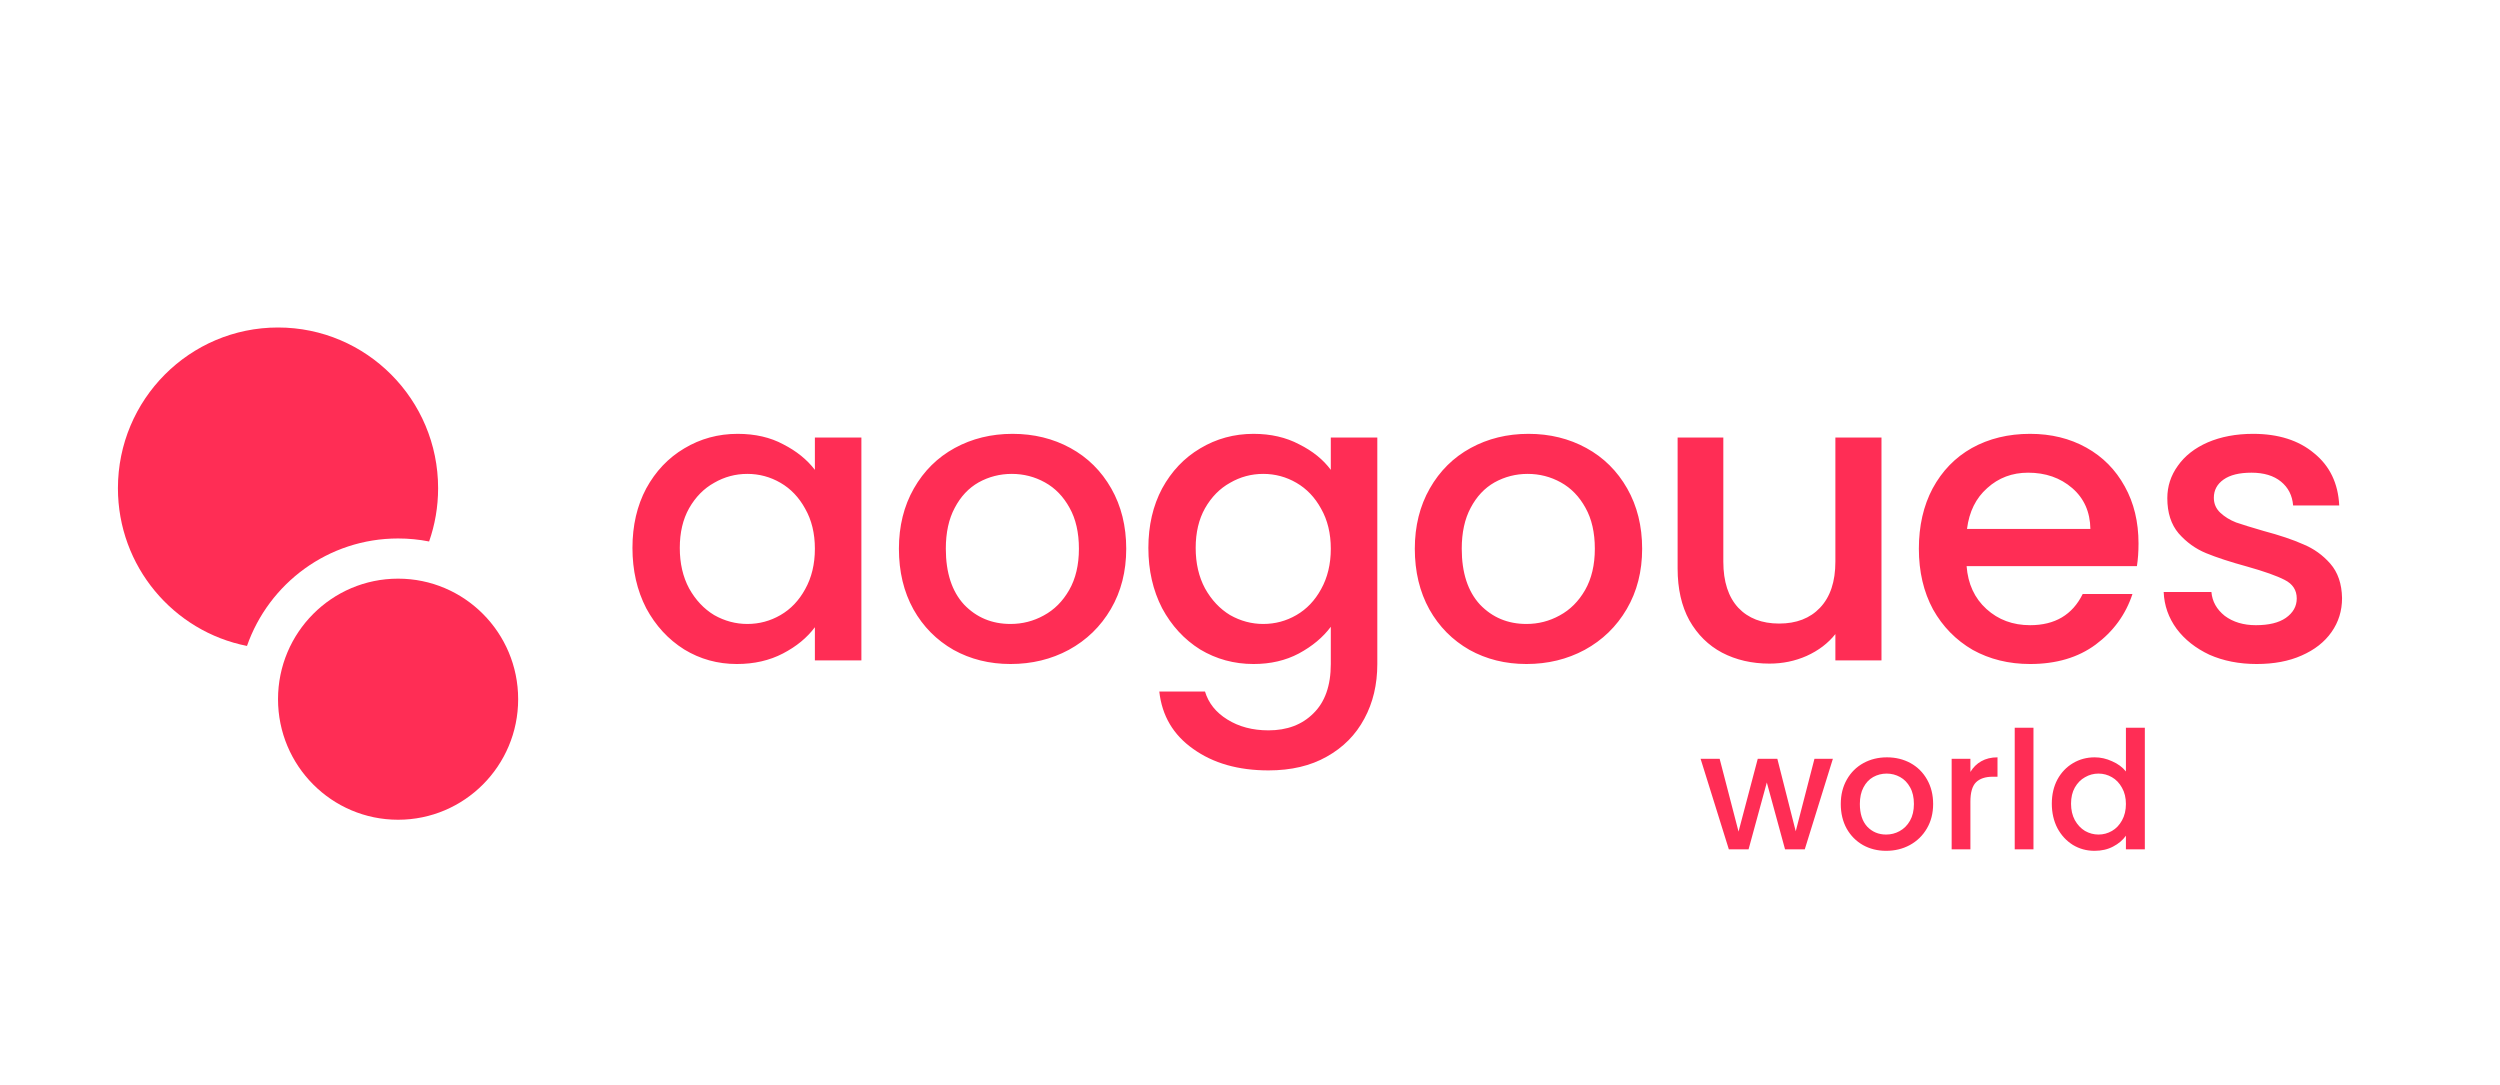 <svg width="106" height="46" viewBox="0 0 106 46" fill="none" xmlns="http://www.w3.org/2000/svg">
<path d="M26.816 23.232C26.816 22.283 27.01 21.443 27.399 20.711C27.799 19.979 28.337 19.413 29.011 19.013C29.697 18.601 30.452 18.395 31.275 18.395C32.018 18.395 32.664 18.544 33.213 18.841C33.773 19.127 34.219 19.487 34.551 19.922V18.55H36.523V28H34.551V26.594C34.219 27.04 33.768 27.411 33.196 27.708C32.624 28.006 31.973 28.154 31.241 28.154C30.429 28.154 29.686 27.948 29.011 27.537C28.337 27.114 27.799 26.531 27.399 25.788C27.01 25.033 26.816 24.181 26.816 23.232ZM34.551 23.266C34.551 22.615 34.414 22.049 34.139 21.568C33.876 21.088 33.528 20.722 33.093 20.471C32.658 20.219 32.19 20.093 31.687 20.093C31.184 20.093 30.715 20.219 30.28 20.471C29.846 20.711 29.491 21.071 29.217 21.551C28.954 22.02 28.823 22.58 28.823 23.232C28.823 23.884 28.954 24.456 29.217 24.947C29.491 25.439 29.846 25.816 30.28 26.079C30.726 26.331 31.195 26.456 31.687 26.456C32.19 26.456 32.658 26.331 33.093 26.079C33.528 25.828 33.876 25.462 34.139 24.981C34.414 24.49 34.551 23.918 34.551 23.266ZM42.847 28.154C41.956 28.154 41.149 27.954 40.429 27.554C39.709 27.142 39.143 26.571 38.731 25.839C38.319 25.096 38.114 24.238 38.114 23.266C38.114 22.306 38.325 21.454 38.748 20.711C39.171 19.968 39.749 19.396 40.48 18.996C41.212 18.596 42.03 18.395 42.933 18.395C43.836 18.395 44.654 18.596 45.386 18.996C46.117 19.396 46.695 19.968 47.118 20.711C47.541 21.454 47.752 22.306 47.752 23.266C47.752 24.227 47.535 25.079 47.101 25.822C46.666 26.565 46.072 27.142 45.317 27.554C44.574 27.954 43.751 28.154 42.847 28.154ZM42.847 26.456C43.35 26.456 43.819 26.336 44.254 26.096C44.7 25.856 45.06 25.496 45.334 25.016C45.609 24.535 45.746 23.952 45.746 23.266C45.746 22.58 45.614 22.003 45.351 21.534C45.088 21.054 44.74 20.694 44.305 20.454C43.871 20.213 43.402 20.093 42.899 20.093C42.396 20.093 41.927 20.213 41.492 20.454C41.069 20.694 40.732 21.054 40.48 21.534C40.229 22.003 40.103 22.58 40.103 23.266C40.103 24.284 40.36 25.073 40.875 25.633C41.401 26.182 42.058 26.456 42.847 26.456ZM53.15 18.395C53.882 18.395 54.528 18.544 55.088 18.841C55.66 19.127 56.105 19.487 56.426 19.922V18.55H58.398V28.154C58.398 29.023 58.215 29.795 57.849 30.47C57.483 31.156 56.952 31.693 56.254 32.082C55.568 32.471 54.745 32.665 53.784 32.665C52.504 32.665 51.44 32.362 50.594 31.756C49.748 31.162 49.268 30.35 49.154 29.321H51.092C51.24 29.812 51.555 30.207 52.035 30.504C52.527 30.813 53.11 30.967 53.784 30.967C54.573 30.967 55.208 30.727 55.688 30.247C56.18 29.767 56.426 29.069 56.426 28.154V26.576C56.094 27.022 55.642 27.4 55.071 27.708C54.51 28.006 53.87 28.154 53.15 28.154C52.327 28.154 51.572 27.948 50.886 27.537C50.211 27.114 49.674 26.531 49.274 25.788C48.885 25.033 48.691 24.181 48.691 23.232C48.691 22.283 48.885 21.443 49.274 20.711C49.674 19.979 50.211 19.413 50.886 19.013C51.572 18.601 52.327 18.395 53.15 18.395ZM56.426 23.266C56.426 22.615 56.288 22.049 56.014 21.568C55.751 21.088 55.402 20.722 54.968 20.471C54.533 20.219 54.065 20.093 53.561 20.093C53.058 20.093 52.59 20.219 52.155 20.471C51.721 20.711 51.366 21.071 51.092 21.551C50.829 22.02 50.697 22.58 50.697 23.232C50.697 23.884 50.829 24.456 51.092 24.947C51.366 25.439 51.721 25.816 52.155 26.079C52.601 26.331 53.07 26.456 53.561 26.456C54.065 26.456 54.533 26.331 54.968 26.079C55.402 25.828 55.751 25.462 56.014 24.981C56.288 24.49 56.426 23.918 56.426 23.266ZM64.722 28.154C63.83 28.154 63.024 27.954 62.304 27.554C61.584 27.142 61.017 26.571 60.606 25.839C60.194 25.096 59.988 24.238 59.988 23.266C59.988 22.306 60.2 21.454 60.623 20.711C61.046 19.968 61.623 19.396 62.355 18.996C63.087 18.596 63.904 18.395 64.808 18.395C65.711 18.395 66.529 18.596 67.26 18.996C67.992 19.396 68.57 19.968 68.993 20.711C69.416 21.454 69.627 22.306 69.627 23.266C69.627 24.227 69.41 25.079 68.975 25.822C68.541 26.565 67.946 27.142 67.192 27.554C66.449 27.954 65.625 28.154 64.722 28.154ZM64.722 26.456C65.225 26.456 65.694 26.336 66.128 26.096C66.574 25.856 66.934 25.496 67.209 25.016C67.483 24.535 67.621 23.952 67.621 23.266C67.621 22.58 67.489 22.003 67.226 21.534C66.963 21.054 66.614 20.694 66.18 20.454C65.745 20.213 65.277 20.093 64.773 20.093C64.27 20.093 63.802 20.213 63.367 20.454C62.944 20.694 62.607 21.054 62.355 21.534C62.104 22.003 61.978 22.58 61.978 23.266C61.978 24.284 62.235 25.073 62.75 25.633C63.276 26.182 63.933 26.456 64.722 26.456ZM79.775 18.55V28H77.82V26.885C77.511 27.274 77.106 27.583 76.602 27.811C76.111 28.029 75.585 28.137 75.025 28.137C74.281 28.137 73.612 27.983 73.018 27.674C72.435 27.365 71.972 26.908 71.629 26.302C71.297 25.696 71.131 24.964 71.131 24.107V18.55H73.069V23.815C73.069 24.661 73.281 25.313 73.704 25.77C74.127 26.216 74.704 26.439 75.436 26.439C76.168 26.439 76.745 26.216 77.168 25.77C77.603 25.313 77.82 24.661 77.82 23.815V18.55H79.775ZM90.673 23.043C90.673 23.398 90.65 23.718 90.605 24.004H83.384C83.441 24.759 83.721 25.364 84.225 25.822C84.728 26.279 85.345 26.508 86.077 26.508C87.129 26.508 87.872 26.068 88.306 25.187H90.416C90.13 26.056 89.61 26.771 88.855 27.331C88.112 27.88 87.186 28.154 86.077 28.154C85.174 28.154 84.362 27.954 83.641 27.554C82.933 27.142 82.372 26.571 81.961 25.839C81.56 25.096 81.36 24.238 81.36 23.266C81.36 22.294 81.555 21.443 81.943 20.711C82.344 19.968 82.898 19.396 83.607 18.996C84.327 18.596 85.151 18.395 86.077 18.395C86.969 18.395 87.763 18.59 88.461 18.979C89.158 19.367 89.701 19.916 90.09 20.625C90.479 21.323 90.673 22.129 90.673 23.043ZM88.632 22.426C88.621 21.706 88.364 21.128 87.861 20.694C87.357 20.259 86.734 20.042 85.991 20.042C85.316 20.042 84.739 20.259 84.259 20.694C83.779 21.117 83.493 21.694 83.401 22.426H88.632ZM95.684 28.154C94.941 28.154 94.272 28.023 93.678 27.76C93.095 27.485 92.632 27.12 92.289 26.662C91.946 26.193 91.763 25.673 91.74 25.102H93.764C93.798 25.502 93.987 25.839 94.33 26.113C94.684 26.376 95.124 26.508 95.65 26.508C96.199 26.508 96.622 26.405 96.919 26.199C97.228 25.982 97.382 25.707 97.382 25.376C97.382 25.021 97.211 24.759 96.868 24.587C96.536 24.416 96.005 24.227 95.273 24.021C94.564 23.827 93.987 23.638 93.541 23.455C93.095 23.272 92.706 22.992 92.374 22.615C92.054 22.237 91.894 21.74 91.894 21.122C91.894 20.619 92.043 20.162 92.34 19.75C92.637 19.327 93.06 18.996 93.609 18.756C94.169 18.516 94.81 18.395 95.53 18.395C96.605 18.395 97.468 18.67 98.12 19.219C98.783 19.756 99.138 20.494 99.183 21.431H97.228C97.194 21.008 97.022 20.671 96.713 20.419C96.405 20.168 95.987 20.042 95.462 20.042C94.947 20.042 94.552 20.139 94.278 20.334C94.004 20.528 93.867 20.785 93.867 21.105C93.867 21.357 93.958 21.568 94.141 21.74C94.324 21.911 94.547 22.049 94.81 22.152C95.073 22.243 95.462 22.363 95.976 22.512C96.662 22.695 97.222 22.883 97.657 23.078C98.103 23.261 98.486 23.535 98.806 23.901C99.126 24.267 99.292 24.753 99.303 25.359C99.303 25.896 99.155 26.376 98.857 26.799C98.56 27.223 98.137 27.554 97.588 27.794C97.051 28.034 96.416 28.154 95.684 28.154Z" fill="#FF2D55"/>
<path d="M77.714 32.173L76.522 36.012H75.686L74.913 33.177L74.139 36.012H73.303L72.105 32.173H72.913L73.714 35.26L74.529 32.173H75.359L76.139 35.246L76.933 32.173H77.714ZM79.972 36.075C79.61 36.075 79.283 35.994 78.99 35.831C78.697 35.664 78.468 35.432 78.3 35.135C78.133 34.833 78.049 34.484 78.049 34.089C78.049 33.699 78.135 33.353 78.307 33.051C78.479 32.749 78.714 32.517 79.011 32.354C79.308 32.192 79.64 32.111 80.007 32.111C80.374 32.111 80.706 32.192 81.004 32.354C81.301 32.517 81.535 32.749 81.707 33.051C81.879 33.353 81.965 33.699 81.965 34.089C81.965 34.48 81.877 34.826 81.7 35.127C81.524 35.429 81.282 35.664 80.976 35.831C80.674 35.994 80.339 36.075 79.972 36.075ZM79.972 35.385C80.177 35.385 80.367 35.337 80.544 35.239C80.725 35.141 80.871 34.995 80.983 34.8C81.094 34.605 81.15 34.368 81.15 34.089C81.15 33.811 81.097 33.576 80.99 33.386C80.883 33.191 80.741 33.044 80.565 32.947C80.388 32.849 80.198 32.8 79.993 32.8C79.789 32.8 79.599 32.849 79.422 32.947C79.25 33.044 79.113 33.191 79.011 33.386C78.909 33.576 78.858 33.811 78.858 34.089C78.858 34.503 78.962 34.823 79.171 35.051C79.385 35.274 79.652 35.385 79.972 35.385ZM83.545 32.731C83.661 32.536 83.814 32.385 84.004 32.278C84.2 32.166 84.43 32.111 84.694 32.111V32.933H84.492C84.181 32.933 83.944 33.012 83.782 33.17C83.624 33.328 83.545 33.602 83.545 33.992V36.012H82.75V32.173H83.545V32.731ZM86.219 30.856V36.012H85.424V30.856H86.219ZM86.997 34.075C86.997 33.69 87.076 33.349 87.234 33.051C87.396 32.754 87.615 32.524 87.889 32.361C88.167 32.194 88.476 32.111 88.815 32.111C89.066 32.111 89.312 32.166 89.554 32.278C89.8 32.385 89.995 32.529 90.139 32.71V30.856H90.941V36.012H90.139V35.434C90.009 35.62 89.828 35.773 89.596 35.894C89.368 36.015 89.106 36.075 88.808 36.075C88.474 36.075 88.167 35.992 87.889 35.824C87.615 35.652 87.396 35.416 87.234 35.114C87.076 34.807 86.997 34.461 86.997 34.075ZM90.139 34.089C90.139 33.825 90.084 33.595 89.972 33.4C89.865 33.205 89.724 33.056 89.547 32.954C89.37 32.851 89.18 32.8 88.976 32.8C88.771 32.8 88.581 32.851 88.404 32.954C88.228 33.051 88.084 33.197 87.972 33.393C87.865 33.583 87.812 33.811 87.812 34.075C87.812 34.34 87.865 34.572 87.972 34.772C88.084 34.972 88.228 35.125 88.404 35.232C88.585 35.334 88.776 35.385 88.976 35.385C89.18 35.385 89.37 35.334 89.547 35.232C89.724 35.13 89.865 34.981 89.972 34.786C90.084 34.586 90.139 34.354 90.139 34.089Z" fill="#FF2D55"/>
<path fill-rule="evenodd" clip-rule="evenodd" d="M18.194 22.959C18.441 22.252 18.576 21.493 18.576 20.701C18.576 16.938 15.537 13.886 11.788 13.886C8.039 13.886 5 16.938 5 20.701C5 24.013 7.353 26.773 10.472 27.388C11.4 24.734 13.918 22.831 16.879 22.831C17.329 22.831 17.769 22.875 18.194 22.959Z" fill="#FF2D55"/>
<ellipse cx="16.879" cy="29.646" rx="5.091" ry="5.111" fill="#FF2D55"/>
</svg>
